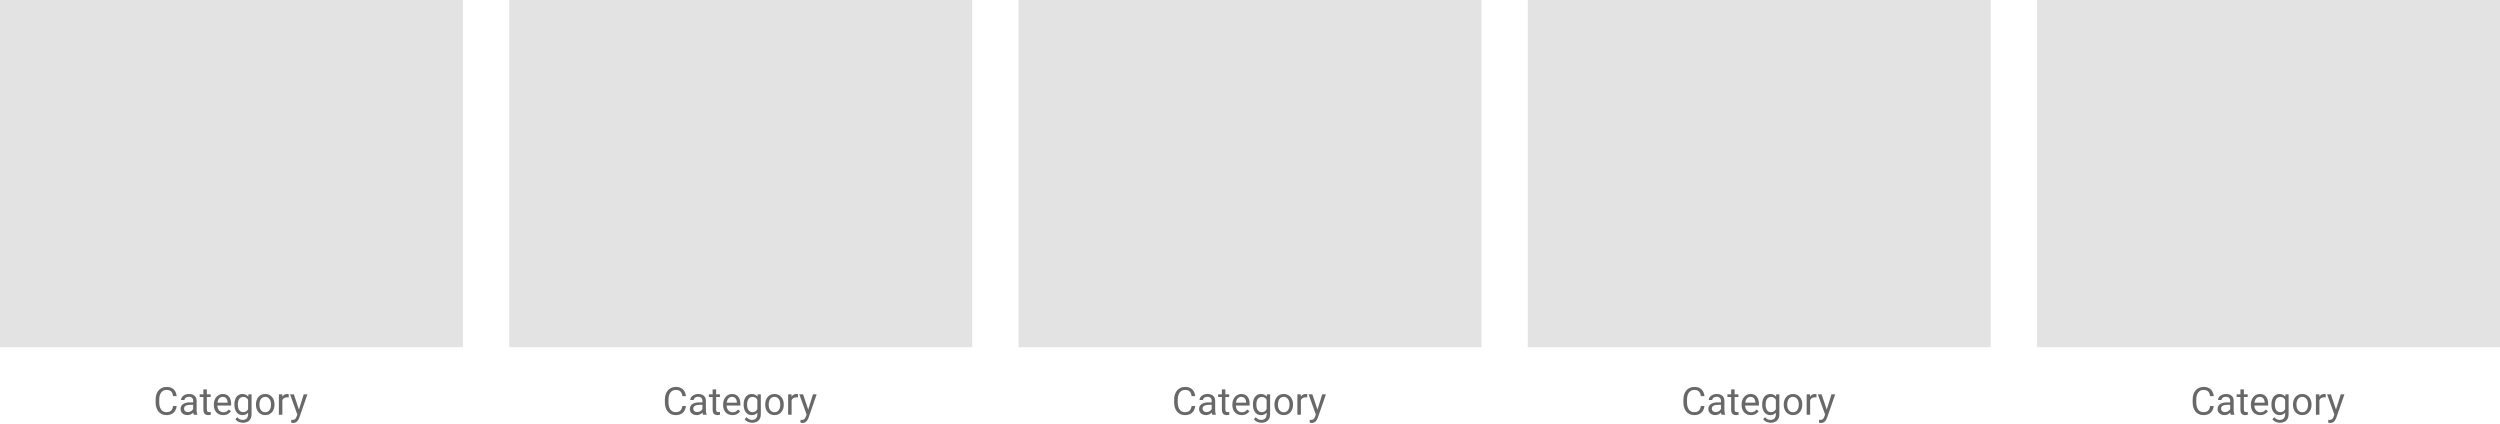 <svg width="1296" height="220" viewBox="0 0 1296 220" fill="none" xmlns="http://www.w3.org/2000/svg">
<g clip-path="url(#clip0_17087_12988)">
<rect width="240" height="180" fill="#E3E3E3"/>
</g>
<path d="M89.734 210.479H91.609C91.512 211.377 91.255 212.181 90.838 212.891C90.421 213.6 89.832 214.164 89.07 214.58C88.309 214.99 87.358 215.195 86.219 215.195C85.385 215.195 84.627 215.039 83.943 214.727C83.266 214.414 82.684 213.972 82.195 213.399C81.707 212.819 81.329 212.126 81.062 211.319C80.802 210.505 80.672 209.6 80.672 208.604V207.188C80.672 206.192 80.802 205.29 81.062 204.483C81.329 203.669 81.71 202.972 82.205 202.393C82.706 201.813 83.309 201.367 84.012 201.055C84.715 200.742 85.506 200.586 86.385 200.586C87.459 200.586 88.367 200.788 89.109 201.192C89.852 201.595 90.428 202.155 90.838 202.871C91.255 203.581 91.512 204.404 91.609 205.342H89.734C89.643 204.678 89.474 204.108 89.227 203.633C88.979 203.151 88.628 202.78 88.172 202.52C87.716 202.259 87.12 202.129 86.385 202.129C85.753 202.129 85.197 202.25 84.715 202.49C84.24 202.731 83.839 203.073 83.514 203.516C83.195 203.959 82.954 204.489 82.791 205.108C82.628 205.726 82.547 206.413 82.547 207.168V208.604C82.547 209.3 82.618 209.955 82.762 210.567C82.912 211.179 83.136 211.716 83.436 212.178C83.735 212.64 84.116 213.005 84.578 213.272C85.04 213.532 85.587 213.662 86.219 213.662C87.019 213.662 87.658 213.535 88.133 213.281C88.608 213.028 88.966 212.663 89.207 212.188C89.454 211.712 89.63 211.143 89.734 210.479ZM100.135 213.194V207.754C100.135 207.337 100.05 206.976 99.881 206.67C99.718 206.358 99.471 206.117 99.139 205.947C98.807 205.778 98.397 205.694 97.908 205.694C97.453 205.694 97.052 205.772 96.707 205.928C96.368 206.084 96.102 206.289 95.906 206.543C95.717 206.797 95.623 207.07 95.623 207.363H93.816C93.816 206.986 93.914 206.612 94.109 206.24C94.305 205.869 94.585 205.534 94.949 205.235C95.32 204.929 95.763 204.688 96.277 204.512C96.798 204.33 97.378 204.238 98.016 204.238C98.784 204.238 99.461 204.369 100.047 204.629C100.639 204.89 101.102 205.283 101.434 205.811C101.772 206.332 101.941 206.986 101.941 207.774V212.695C101.941 213.047 101.971 213.421 102.029 213.819C102.094 214.216 102.189 214.557 102.312 214.844V215H100.428C100.337 214.792 100.265 214.515 100.213 214.17C100.161 213.819 100.135 213.493 100.135 213.194ZM100.447 208.594L100.467 209.863H98.641C98.126 209.863 97.667 209.906 97.264 209.99C96.86 210.069 96.522 210.189 96.248 210.352C95.975 210.515 95.766 210.72 95.623 210.967C95.48 211.208 95.408 211.491 95.408 211.817C95.408 212.149 95.483 212.451 95.633 212.725C95.783 212.998 96.007 213.216 96.307 213.379C96.613 213.535 96.987 213.613 97.43 213.613C97.983 213.613 98.471 213.496 98.894 213.262C99.318 213.028 99.653 212.741 99.9 212.403C100.154 212.064 100.291 211.735 100.311 211.416L101.082 212.285C101.036 212.559 100.913 212.862 100.711 213.194C100.509 213.526 100.239 213.845 99.9 214.151C99.568 214.45 99.171 214.701 98.709 214.903C98.253 215.098 97.739 215.195 97.166 215.195C96.45 215.195 95.822 215.056 95.281 214.776C94.747 214.496 94.331 214.121 94.031 213.653C93.738 213.177 93.592 212.647 93.592 212.061C93.592 211.494 93.703 210.996 93.924 210.567C94.145 210.13 94.464 209.769 94.881 209.483C95.297 209.19 95.799 208.968 96.385 208.819C96.971 208.669 97.625 208.594 98.348 208.594H100.447ZM109.207 204.434V205.82H103.494V204.434H109.207ZM105.428 201.865H107.234V212.383C107.234 212.741 107.29 213.011 107.4 213.194C107.511 213.376 107.654 213.496 107.83 213.555C108.006 213.613 108.195 213.643 108.396 213.643C108.546 213.643 108.702 213.63 108.865 213.604C109.035 213.571 109.161 213.545 109.246 213.526L109.256 215C109.113 215.046 108.924 215.088 108.689 215.127C108.462 215.173 108.185 215.195 107.859 215.195C107.417 215.195 107.01 215.108 106.639 214.932C106.268 214.756 105.971 214.463 105.75 214.053C105.535 213.636 105.428 213.076 105.428 212.373V201.865ZM115.711 215.195C114.975 215.195 114.308 215.072 113.709 214.824C113.117 214.57 112.605 214.216 112.176 213.76C111.753 213.304 111.427 212.764 111.199 212.139C110.971 211.514 110.857 210.83 110.857 210.088V209.678C110.857 208.819 110.984 208.054 111.238 207.383C111.492 206.706 111.837 206.133 112.273 205.664C112.71 205.195 113.204 204.841 113.758 204.6C114.311 204.359 114.884 204.238 115.477 204.238C116.232 204.238 116.883 204.369 117.43 204.629C117.983 204.89 118.436 205.254 118.787 205.723C119.139 206.185 119.399 206.732 119.568 207.363C119.738 207.988 119.822 208.672 119.822 209.414V210.225H111.932V208.75H118.016V208.613C117.99 208.145 117.892 207.689 117.723 207.246C117.56 206.804 117.299 206.439 116.941 206.153C116.583 205.866 116.095 205.723 115.477 205.723C115.066 205.723 114.689 205.811 114.344 205.987C113.999 206.156 113.702 206.41 113.455 206.748C113.208 207.087 113.016 207.5 112.879 207.988C112.742 208.477 112.674 209.04 112.674 209.678V210.088C112.674 210.589 112.742 211.061 112.879 211.504C113.022 211.94 113.227 212.324 113.494 212.656C113.768 212.988 114.096 213.249 114.48 213.438C114.871 213.626 115.314 213.721 115.809 213.721C116.447 213.721 116.987 213.591 117.43 213.33C117.872 213.07 118.26 212.722 118.592 212.285L119.686 213.154C119.458 213.5 119.168 213.828 118.816 214.141C118.465 214.453 118.032 214.707 117.518 214.903C117.01 215.098 116.408 215.195 115.711 215.195ZM128.777 204.434H130.418V214.776C130.418 215.707 130.229 216.501 129.852 217.158C129.474 217.816 128.947 218.314 128.27 218.653C127.599 218.998 126.824 219.17 125.945 219.17C125.581 219.17 125.151 219.112 124.656 218.994C124.168 218.884 123.686 218.692 123.211 218.418C122.742 218.151 122.348 217.79 122.029 217.334L122.977 216.26C123.419 216.794 123.882 217.165 124.363 217.373C124.852 217.582 125.333 217.686 125.809 217.686C126.382 217.686 126.876 217.578 127.293 217.363C127.71 217.149 128.032 216.83 128.26 216.406C128.494 215.99 128.611 215.475 128.611 214.863V206.758L128.777 204.434ZM121.502 209.834V209.629C121.502 208.822 121.596 208.089 121.785 207.432C121.98 206.768 122.257 206.198 122.615 205.723C122.98 205.248 123.419 204.883 123.934 204.629C124.448 204.369 125.027 204.238 125.672 204.238C126.336 204.238 126.915 204.356 127.41 204.59C127.911 204.818 128.335 205.153 128.68 205.596C129.031 206.032 129.308 206.559 129.51 207.178C129.712 207.796 129.852 208.496 129.93 209.278V210.176C129.858 210.951 129.718 211.647 129.51 212.266C129.308 212.884 129.031 213.412 128.68 213.848C128.335 214.284 127.911 214.619 127.41 214.854C126.909 215.082 126.323 215.195 125.652 215.195C125.021 215.195 124.448 215.062 123.934 214.795C123.426 214.528 122.99 214.154 122.625 213.672C122.26 213.19 121.98 212.624 121.785 211.973C121.596 211.315 121.502 210.602 121.502 209.834ZM123.309 209.629V209.834C123.309 210.362 123.361 210.856 123.465 211.319C123.576 211.781 123.742 212.188 123.963 212.539C124.191 212.891 124.48 213.168 124.832 213.369C125.184 213.565 125.604 213.662 126.092 213.662C126.691 213.662 127.186 213.535 127.576 213.281C127.967 213.028 128.276 212.692 128.504 212.276C128.738 211.859 128.921 211.406 129.051 210.918V208.565C128.979 208.207 128.868 207.862 128.719 207.529C128.576 207.191 128.387 206.891 128.152 206.631C127.924 206.364 127.641 206.153 127.303 205.996C126.964 205.84 126.567 205.762 126.111 205.762C125.617 205.762 125.19 205.866 124.832 206.074C124.48 206.276 124.191 206.556 123.963 206.914C123.742 207.266 123.576 207.676 123.465 208.145C123.361 208.607 123.309 209.102 123.309 209.629ZM132.684 209.834V209.61C132.684 208.848 132.794 208.141 133.016 207.49C133.237 206.833 133.556 206.263 133.973 205.781C134.389 205.293 134.894 204.916 135.486 204.649C136.079 204.375 136.743 204.238 137.479 204.238C138.221 204.238 138.888 204.375 139.48 204.649C140.079 204.916 140.587 205.293 141.004 205.781C141.427 206.263 141.749 206.833 141.971 207.49C142.192 208.141 142.303 208.848 142.303 209.61V209.834C142.303 210.596 142.192 211.302 141.971 211.953C141.749 212.604 141.427 213.174 141.004 213.662C140.587 214.144 140.083 214.522 139.49 214.795C138.904 215.062 138.24 215.195 137.498 215.195C136.756 215.195 136.089 215.062 135.496 214.795C134.904 214.522 134.396 214.144 133.973 213.662C133.556 213.174 133.237 212.604 133.016 211.953C132.794 211.302 132.684 210.596 132.684 209.834ZM134.49 209.61V209.834C134.49 210.362 134.552 210.86 134.676 211.328C134.799 211.791 134.985 212.201 135.232 212.559C135.486 212.917 135.802 213.2 136.18 213.408C136.557 213.61 136.997 213.711 137.498 213.711C137.993 213.711 138.426 213.61 138.797 213.408C139.174 213.2 139.487 212.917 139.734 212.559C139.982 212.201 140.167 211.791 140.291 211.328C140.421 210.86 140.486 210.362 140.486 209.834V209.61C140.486 209.089 140.421 208.597 140.291 208.135C140.167 207.666 139.979 207.253 139.725 206.895C139.477 206.53 139.165 206.244 138.787 206.035C138.416 205.827 137.98 205.723 137.479 205.723C136.984 205.723 136.548 205.827 136.17 206.035C135.799 206.244 135.486 206.53 135.232 206.895C134.985 207.253 134.799 207.666 134.676 208.135C134.552 208.597 134.49 209.089 134.49 209.61ZM146.375 206.094V215H144.568V204.434H146.326L146.375 206.094ZM149.676 204.375L149.666 206.055C149.516 206.022 149.373 206.003 149.236 205.996C149.106 205.983 148.956 205.977 148.787 205.977C148.37 205.977 148.003 206.042 147.684 206.172C147.365 206.302 147.094 206.485 146.873 206.719C146.652 206.953 146.476 207.233 146.346 207.559C146.222 207.878 146.141 208.229 146.102 208.613L145.594 208.906C145.594 208.268 145.656 207.669 145.779 207.11C145.91 206.55 146.108 206.055 146.375 205.625C146.642 205.189 146.98 204.85 147.391 204.61C147.807 204.362 148.302 204.238 148.875 204.238C149.005 204.238 149.155 204.255 149.324 204.287C149.493 204.313 149.611 204.343 149.676 204.375ZM154.49 213.906L157.43 204.434H159.363L155.125 216.631C155.027 216.891 154.897 217.171 154.734 217.471C154.578 217.777 154.376 218.067 154.129 218.34C153.882 218.613 153.582 218.835 153.23 219.004C152.885 219.18 152.472 219.268 151.99 219.268C151.847 219.268 151.665 219.248 151.443 219.209C151.222 219.17 151.066 219.138 150.975 219.112L150.965 217.647C151.017 217.653 151.098 217.66 151.209 217.666C151.326 217.679 151.408 217.686 151.453 217.686C151.863 217.686 152.212 217.63 152.498 217.52C152.785 217.416 153.025 217.237 153.221 216.983C153.423 216.735 153.595 216.393 153.738 215.957L154.49 213.906ZM152.332 204.434L155.076 212.637L155.545 214.541L154.246 215.205L150.359 204.434H152.332Z" fill="#686868"/>
<g clip-path="url(#clip1_17087_12988)">
<rect width="240" height="180" transform="translate(264)" fill="#E3E3E3"/>
</g>
<path d="M353.734 210.479H355.609C355.512 211.377 355.255 212.181 354.838 212.891C354.421 213.6 353.832 214.164 353.07 214.58C352.309 214.99 351.358 215.195 350.219 215.195C349.385 215.195 348.627 215.039 347.943 214.727C347.266 214.414 346.684 213.972 346.195 213.399C345.707 212.819 345.329 212.126 345.062 211.319C344.802 210.505 344.672 209.6 344.672 208.604V207.188C344.672 206.192 344.802 205.29 345.062 204.483C345.329 203.669 345.71 202.972 346.205 202.393C346.706 201.813 347.309 201.367 348.012 201.055C348.715 200.742 349.506 200.586 350.385 200.586C351.459 200.586 352.367 200.788 353.109 201.192C353.852 201.595 354.428 202.155 354.838 202.871C355.255 203.581 355.512 204.404 355.609 205.342H353.734C353.643 204.678 353.474 204.108 353.227 203.633C352.979 203.151 352.628 202.78 352.172 202.52C351.716 202.259 351.12 202.129 350.385 202.129C349.753 202.129 349.197 202.25 348.715 202.49C348.24 202.731 347.839 203.073 347.514 203.516C347.195 203.959 346.954 204.489 346.791 205.108C346.628 205.726 346.547 206.413 346.547 207.168V208.604C346.547 209.3 346.618 209.955 346.762 210.567C346.911 211.179 347.136 211.716 347.436 212.178C347.735 212.64 348.116 213.005 348.578 213.272C349.04 213.532 349.587 213.662 350.219 213.662C351.02 213.662 351.658 213.535 352.133 213.281C352.608 213.028 352.966 212.663 353.207 212.188C353.454 211.712 353.63 211.143 353.734 210.479ZM364.135 213.194V207.754C364.135 207.337 364.05 206.976 363.881 206.67C363.718 206.358 363.471 206.117 363.139 205.947C362.807 205.778 362.396 205.694 361.908 205.694C361.452 205.694 361.052 205.772 360.707 205.928C360.368 206.084 360.102 206.289 359.906 206.543C359.717 206.797 359.623 207.07 359.623 207.363H357.816C357.816 206.986 357.914 206.612 358.109 206.24C358.305 205.869 358.585 205.534 358.949 205.235C359.32 204.929 359.763 204.688 360.277 204.512C360.798 204.33 361.378 204.238 362.016 204.238C362.784 204.238 363.461 204.369 364.047 204.629C364.639 204.89 365.102 205.283 365.434 205.811C365.772 206.332 365.941 206.986 365.941 207.774V212.695C365.941 213.047 365.971 213.421 366.029 213.819C366.094 214.216 366.189 214.557 366.312 214.844V215H364.428C364.337 214.792 364.265 214.515 364.213 214.17C364.161 213.819 364.135 213.493 364.135 213.194ZM364.447 208.594L364.467 209.863H362.641C362.126 209.863 361.667 209.906 361.264 209.99C360.86 210.069 360.521 210.189 360.248 210.352C359.975 210.515 359.766 210.72 359.623 210.967C359.48 211.208 359.408 211.491 359.408 211.817C359.408 212.149 359.483 212.451 359.633 212.725C359.783 212.998 360.007 213.216 360.307 213.379C360.613 213.535 360.987 213.613 361.43 213.613C361.983 213.613 362.471 213.496 362.895 213.262C363.318 213.028 363.653 212.741 363.9 212.403C364.154 212.064 364.291 211.735 364.311 211.416L365.082 212.285C365.036 212.559 364.913 212.862 364.711 213.194C364.509 213.526 364.239 213.845 363.9 214.151C363.568 214.45 363.171 214.701 362.709 214.903C362.253 215.098 361.739 215.195 361.166 215.195C360.45 215.195 359.822 215.056 359.281 214.776C358.747 214.496 358.331 214.121 358.031 213.653C357.738 213.177 357.592 212.647 357.592 212.061C357.592 211.494 357.702 210.996 357.924 210.567C358.145 210.13 358.464 209.769 358.881 209.483C359.298 209.19 359.799 208.968 360.385 208.819C360.971 208.669 361.625 208.594 362.348 208.594H364.447ZM373.207 204.434V205.82H367.494V204.434H373.207ZM369.428 201.865H371.234V212.383C371.234 212.741 371.29 213.011 371.4 213.194C371.511 213.376 371.654 213.496 371.83 213.555C372.006 213.613 372.195 213.643 372.396 213.643C372.546 213.643 372.702 213.63 372.865 213.604C373.035 213.571 373.161 213.545 373.246 213.526L373.256 215C373.113 215.046 372.924 215.088 372.689 215.127C372.462 215.173 372.185 215.195 371.859 215.195C371.417 215.195 371.01 215.108 370.639 214.932C370.268 214.756 369.971 214.463 369.75 214.053C369.535 213.636 369.428 213.076 369.428 212.373V201.865ZM379.711 215.195C378.975 215.195 378.308 215.072 377.709 214.824C377.117 214.57 376.605 214.216 376.176 213.76C375.753 213.304 375.427 212.764 375.199 212.139C374.971 211.514 374.857 210.83 374.857 210.088V209.678C374.857 208.819 374.984 208.054 375.238 207.383C375.492 206.706 375.837 206.133 376.273 205.664C376.71 205.195 377.204 204.841 377.758 204.6C378.311 204.359 378.884 204.238 379.477 204.238C380.232 204.238 380.883 204.369 381.43 204.629C381.983 204.89 382.436 205.254 382.787 205.723C383.139 206.185 383.399 206.732 383.568 207.363C383.738 207.988 383.822 208.672 383.822 209.414V210.225H375.932V208.75H382.016V208.613C381.99 208.145 381.892 207.689 381.723 207.246C381.56 206.804 381.299 206.439 380.941 206.153C380.583 205.866 380.095 205.723 379.477 205.723C379.066 205.723 378.689 205.811 378.344 205.987C377.999 206.156 377.702 206.41 377.455 206.748C377.208 207.087 377.016 207.5 376.879 207.988C376.742 208.477 376.674 209.04 376.674 209.678V210.088C376.674 210.589 376.742 211.061 376.879 211.504C377.022 211.94 377.227 212.324 377.494 212.656C377.768 212.988 378.096 213.249 378.48 213.438C378.871 213.626 379.314 213.721 379.809 213.721C380.447 213.721 380.987 213.591 381.43 213.33C381.872 213.07 382.26 212.722 382.592 212.285L383.686 213.154C383.458 213.5 383.168 213.828 382.816 214.141C382.465 214.453 382.032 214.707 381.518 214.903C381.01 215.098 380.408 215.195 379.711 215.195ZM392.777 204.434H394.418V214.776C394.418 215.707 394.229 216.501 393.852 217.158C393.474 217.816 392.947 218.314 392.27 218.653C391.599 218.998 390.824 219.17 389.945 219.17C389.581 219.17 389.151 219.112 388.656 218.994C388.168 218.884 387.686 218.692 387.211 218.418C386.742 218.151 386.348 217.79 386.029 217.334L386.977 216.26C387.419 216.794 387.882 217.165 388.363 217.373C388.852 217.582 389.333 217.686 389.809 217.686C390.382 217.686 390.876 217.578 391.293 217.363C391.71 217.149 392.032 216.83 392.26 216.406C392.494 215.99 392.611 215.475 392.611 214.863V206.758L392.777 204.434ZM385.502 209.834V209.629C385.502 208.822 385.596 208.089 385.785 207.432C385.98 206.768 386.257 206.198 386.615 205.723C386.98 205.248 387.419 204.883 387.934 204.629C388.448 204.369 389.027 204.238 389.672 204.238C390.336 204.238 390.915 204.356 391.41 204.59C391.911 204.818 392.335 205.153 392.68 205.596C393.031 206.032 393.308 206.559 393.51 207.178C393.712 207.796 393.852 208.496 393.93 209.278V210.176C393.858 210.951 393.718 211.647 393.51 212.266C393.308 212.884 393.031 213.412 392.68 213.848C392.335 214.284 391.911 214.619 391.41 214.854C390.909 215.082 390.323 215.195 389.652 215.195C389.021 215.195 388.448 215.062 387.934 214.795C387.426 214.528 386.99 214.154 386.625 213.672C386.26 213.19 385.98 212.624 385.785 211.973C385.596 211.315 385.502 210.602 385.502 209.834ZM387.309 209.629V209.834C387.309 210.362 387.361 210.856 387.465 211.319C387.576 211.781 387.742 212.188 387.963 212.539C388.191 212.891 388.48 213.168 388.832 213.369C389.184 213.565 389.604 213.662 390.092 213.662C390.691 213.662 391.186 213.535 391.576 213.281C391.967 213.028 392.276 212.692 392.504 212.276C392.738 211.859 392.921 211.406 393.051 210.918V208.565C392.979 208.207 392.868 207.862 392.719 207.529C392.576 207.191 392.387 206.891 392.152 206.631C391.924 206.364 391.641 206.153 391.303 205.996C390.964 205.84 390.567 205.762 390.111 205.762C389.617 205.762 389.19 205.866 388.832 206.074C388.48 206.276 388.191 206.556 387.963 206.914C387.742 207.266 387.576 207.676 387.465 208.145C387.361 208.607 387.309 209.102 387.309 209.629ZM396.684 209.834V209.61C396.684 208.848 396.794 208.141 397.016 207.49C397.237 206.833 397.556 206.263 397.973 205.781C398.389 205.293 398.894 204.916 399.486 204.649C400.079 204.375 400.743 204.238 401.479 204.238C402.221 204.238 402.888 204.375 403.48 204.649C404.079 204.916 404.587 205.293 405.004 205.781C405.427 206.263 405.749 206.833 405.971 207.49C406.192 208.141 406.303 208.848 406.303 209.61V209.834C406.303 210.596 406.192 211.302 405.971 211.953C405.749 212.604 405.427 213.174 405.004 213.662C404.587 214.144 404.083 214.522 403.49 214.795C402.904 215.062 402.24 215.195 401.498 215.195C400.756 215.195 400.089 215.062 399.496 214.795C398.904 214.522 398.396 214.144 397.973 213.662C397.556 213.174 397.237 212.604 397.016 211.953C396.794 211.302 396.684 210.596 396.684 209.834ZM398.49 209.61V209.834C398.49 210.362 398.552 210.86 398.676 211.328C398.799 211.791 398.985 212.201 399.232 212.559C399.486 212.917 399.802 213.2 400.18 213.408C400.557 213.61 400.997 213.711 401.498 213.711C401.993 213.711 402.426 213.61 402.797 213.408C403.174 213.2 403.487 212.917 403.734 212.559C403.982 212.201 404.167 211.791 404.291 211.328C404.421 210.86 404.486 210.362 404.486 209.834V209.61C404.486 209.089 404.421 208.597 404.291 208.135C404.167 207.666 403.979 207.253 403.725 206.895C403.477 206.53 403.165 206.244 402.787 206.035C402.416 205.827 401.98 205.723 401.479 205.723C400.984 205.723 400.548 205.827 400.17 206.035C399.799 206.244 399.486 206.53 399.232 206.895C398.985 207.253 398.799 207.666 398.676 208.135C398.552 208.597 398.49 209.089 398.49 209.61ZM410.375 206.094V215H408.568V204.434H410.326L410.375 206.094ZM413.676 204.375L413.666 206.055C413.516 206.022 413.373 206.003 413.236 205.996C413.106 205.983 412.956 205.977 412.787 205.977C412.37 205.977 412.003 206.042 411.684 206.172C411.365 206.302 411.094 206.485 410.873 206.719C410.652 206.953 410.476 207.233 410.346 207.559C410.222 207.878 410.141 208.229 410.102 208.613L409.594 208.906C409.594 208.268 409.656 207.669 409.779 207.11C409.91 206.55 410.108 206.055 410.375 205.625C410.642 205.189 410.98 204.85 411.391 204.61C411.807 204.362 412.302 204.238 412.875 204.238C413.005 204.238 413.155 204.255 413.324 204.287C413.493 204.313 413.611 204.343 413.676 204.375ZM418.49 213.906L421.43 204.434H423.363L419.125 216.631C419.027 216.891 418.897 217.171 418.734 217.471C418.578 217.777 418.376 218.067 418.129 218.34C417.882 218.613 417.582 218.835 417.23 219.004C416.885 219.18 416.472 219.268 415.99 219.268C415.847 219.268 415.665 219.248 415.443 219.209C415.222 219.17 415.066 219.138 414.975 219.112L414.965 217.647C415.017 217.653 415.098 217.66 415.209 217.666C415.326 217.679 415.408 217.686 415.453 217.686C415.863 217.686 416.212 217.63 416.498 217.52C416.785 217.416 417.025 217.237 417.221 216.983C417.423 216.735 417.595 216.393 417.738 215.957L418.49 213.906ZM416.332 204.434L419.076 212.637L419.545 214.541L418.246 215.205L414.359 204.434H416.332Z" fill="#686868"/>
<g clip-path="url(#clip2_17087_12988)">
<rect width="240" height="180" transform="translate(528)" fill="#E3E3E3"/>
</g>
<path d="M617.734 210.479H619.609C619.512 211.377 619.255 212.181 618.838 212.891C618.421 213.6 617.832 214.164 617.07 214.58C616.309 214.99 615.358 215.195 614.219 215.195C613.385 215.195 612.627 215.039 611.943 214.727C611.266 214.414 610.684 213.972 610.195 213.399C609.707 212.819 609.329 212.126 609.062 211.319C608.802 210.505 608.672 209.6 608.672 208.604V207.188C608.672 206.192 608.802 205.29 609.062 204.483C609.329 203.669 609.71 202.972 610.205 202.393C610.706 201.813 611.309 201.367 612.012 201.055C612.715 200.742 613.506 200.586 614.385 200.586C615.459 200.586 616.367 200.788 617.109 201.192C617.852 201.595 618.428 202.155 618.838 202.871C619.255 203.581 619.512 204.404 619.609 205.342H617.734C617.643 204.678 617.474 204.108 617.227 203.633C616.979 203.151 616.628 202.78 616.172 202.52C615.716 202.259 615.12 202.129 614.385 202.129C613.753 202.129 613.197 202.25 612.715 202.49C612.24 202.731 611.839 203.073 611.514 203.516C611.195 203.959 610.954 204.489 610.791 205.108C610.628 205.726 610.547 206.413 610.547 207.168V208.604C610.547 209.3 610.618 209.955 610.762 210.567C610.911 211.179 611.136 211.716 611.436 212.178C611.735 212.64 612.116 213.005 612.578 213.272C613.04 213.532 613.587 213.662 614.219 213.662C615.02 213.662 615.658 213.535 616.133 213.281C616.608 213.028 616.966 212.663 617.207 212.188C617.454 211.712 617.63 211.143 617.734 210.479ZM628.135 213.194V207.754C628.135 207.337 628.05 206.976 627.881 206.67C627.718 206.358 627.471 206.117 627.139 205.947C626.807 205.778 626.396 205.694 625.908 205.694C625.452 205.694 625.052 205.772 624.707 205.928C624.368 206.084 624.102 206.289 623.906 206.543C623.717 206.797 623.623 207.07 623.623 207.363H621.816C621.816 206.986 621.914 206.612 622.109 206.24C622.305 205.869 622.585 205.534 622.949 205.235C623.32 204.929 623.763 204.688 624.277 204.512C624.798 204.33 625.378 204.238 626.016 204.238C626.784 204.238 627.461 204.369 628.047 204.629C628.639 204.89 629.102 205.283 629.434 205.811C629.772 206.332 629.941 206.986 629.941 207.774V212.695C629.941 213.047 629.971 213.421 630.029 213.819C630.094 214.216 630.189 214.557 630.312 214.844V215H628.428C628.337 214.792 628.265 214.515 628.213 214.17C628.161 213.819 628.135 213.493 628.135 213.194ZM628.447 208.594L628.467 209.863H626.641C626.126 209.863 625.667 209.906 625.264 209.99C624.86 210.069 624.521 210.189 624.248 210.352C623.975 210.515 623.766 210.72 623.623 210.967C623.48 211.208 623.408 211.491 623.408 211.817C623.408 212.149 623.483 212.451 623.633 212.725C623.783 212.998 624.007 213.216 624.307 213.379C624.613 213.535 624.987 213.613 625.43 213.613C625.983 213.613 626.471 213.496 626.895 213.262C627.318 213.028 627.653 212.741 627.9 212.403C628.154 212.064 628.291 211.735 628.311 211.416L629.082 212.285C629.036 212.559 628.913 212.862 628.711 213.194C628.509 213.526 628.239 213.845 627.9 214.151C627.568 214.45 627.171 214.701 626.709 214.903C626.253 215.098 625.739 215.195 625.166 215.195C624.45 215.195 623.822 215.056 623.281 214.776C622.747 214.496 622.331 214.121 622.031 213.653C621.738 213.177 621.592 212.647 621.592 212.061C621.592 211.494 621.702 210.996 621.924 210.567C622.145 210.13 622.464 209.769 622.881 209.483C623.298 209.19 623.799 208.968 624.385 208.819C624.971 208.669 625.625 208.594 626.348 208.594H628.447ZM637.207 204.434V205.82H631.494V204.434H637.207ZM633.428 201.865H635.234V212.383C635.234 212.741 635.29 213.011 635.4 213.194C635.511 213.376 635.654 213.496 635.83 213.555C636.006 213.613 636.195 213.643 636.396 213.643C636.546 213.643 636.702 213.63 636.865 213.604C637.035 213.571 637.161 213.545 637.246 213.526L637.256 215C637.113 215.046 636.924 215.088 636.689 215.127C636.462 215.173 636.185 215.195 635.859 215.195C635.417 215.195 635.01 215.108 634.639 214.932C634.268 214.756 633.971 214.463 633.75 214.053C633.535 213.636 633.428 213.076 633.428 212.373V201.865ZM643.711 215.195C642.975 215.195 642.308 215.072 641.709 214.824C641.117 214.57 640.605 214.216 640.176 213.76C639.753 213.304 639.427 212.764 639.199 212.139C638.971 211.514 638.857 210.83 638.857 210.088V209.678C638.857 208.819 638.984 208.054 639.238 207.383C639.492 206.706 639.837 206.133 640.273 205.664C640.71 205.195 641.204 204.841 641.758 204.6C642.311 204.359 642.884 204.238 643.477 204.238C644.232 204.238 644.883 204.369 645.43 204.629C645.983 204.89 646.436 205.254 646.787 205.723C647.139 206.185 647.399 206.732 647.568 207.363C647.738 207.988 647.822 208.672 647.822 209.414V210.225H639.932V208.75H646.016V208.613C645.99 208.145 645.892 207.689 645.723 207.246C645.56 206.804 645.299 206.439 644.941 206.153C644.583 205.866 644.095 205.723 643.477 205.723C643.066 205.723 642.689 205.811 642.344 205.987C641.999 206.156 641.702 206.41 641.455 206.748C641.208 207.087 641.016 207.5 640.879 207.988C640.742 208.477 640.674 209.04 640.674 209.678V210.088C640.674 210.589 640.742 211.061 640.879 211.504C641.022 211.94 641.227 212.324 641.494 212.656C641.768 212.988 642.096 213.249 642.48 213.438C642.871 213.626 643.314 213.721 643.809 213.721C644.447 213.721 644.987 213.591 645.43 213.33C645.872 213.07 646.26 212.722 646.592 212.285L647.686 213.154C647.458 213.5 647.168 213.828 646.816 214.141C646.465 214.453 646.032 214.707 645.518 214.903C645.01 215.098 644.408 215.195 643.711 215.195ZM656.777 204.434H658.418V214.776C658.418 215.707 658.229 216.501 657.852 217.158C657.474 217.816 656.947 218.314 656.27 218.653C655.599 218.998 654.824 219.17 653.945 219.17C653.581 219.17 653.151 219.112 652.656 218.994C652.168 218.884 651.686 218.692 651.211 218.418C650.742 218.151 650.348 217.79 650.029 217.334L650.977 216.26C651.419 216.794 651.882 217.165 652.363 217.373C652.852 217.582 653.333 217.686 653.809 217.686C654.382 217.686 654.876 217.578 655.293 217.363C655.71 217.149 656.032 216.83 656.26 216.406C656.494 215.99 656.611 215.475 656.611 214.863V206.758L656.777 204.434ZM649.502 209.834V209.629C649.502 208.822 649.596 208.089 649.785 207.432C649.98 206.768 650.257 206.198 650.615 205.723C650.98 205.248 651.419 204.883 651.934 204.629C652.448 204.369 653.027 204.238 653.672 204.238C654.336 204.238 654.915 204.356 655.41 204.59C655.911 204.818 656.335 205.153 656.68 205.596C657.031 206.032 657.308 206.559 657.51 207.178C657.712 207.796 657.852 208.496 657.93 209.278V210.176C657.858 210.951 657.718 211.647 657.51 212.266C657.308 212.884 657.031 213.412 656.68 213.848C656.335 214.284 655.911 214.619 655.41 214.854C654.909 215.082 654.323 215.195 653.652 215.195C653.021 215.195 652.448 215.062 651.934 214.795C651.426 214.528 650.99 214.154 650.625 213.672C650.26 213.19 649.98 212.624 649.785 211.973C649.596 211.315 649.502 210.602 649.502 209.834ZM651.309 209.629V209.834C651.309 210.362 651.361 210.856 651.465 211.319C651.576 211.781 651.742 212.188 651.963 212.539C652.191 212.891 652.48 213.168 652.832 213.369C653.184 213.565 653.604 213.662 654.092 213.662C654.691 213.662 655.186 213.535 655.576 213.281C655.967 213.028 656.276 212.692 656.504 212.276C656.738 211.859 656.921 211.406 657.051 210.918V208.565C656.979 208.207 656.868 207.862 656.719 207.529C656.576 207.191 656.387 206.891 656.152 206.631C655.924 206.364 655.641 206.153 655.303 205.996C654.964 205.84 654.567 205.762 654.111 205.762C653.617 205.762 653.19 205.866 652.832 206.074C652.48 206.276 652.191 206.556 651.963 206.914C651.742 207.266 651.576 207.676 651.465 208.145C651.361 208.607 651.309 209.102 651.309 209.629ZM660.684 209.834V209.61C660.684 208.848 660.794 208.141 661.016 207.49C661.237 206.833 661.556 206.263 661.973 205.781C662.389 205.293 662.894 204.916 663.486 204.649C664.079 204.375 664.743 204.238 665.479 204.238C666.221 204.238 666.888 204.375 667.48 204.649C668.079 204.916 668.587 205.293 669.004 205.781C669.427 206.263 669.749 206.833 669.971 207.49C670.192 208.141 670.303 208.848 670.303 209.61V209.834C670.303 210.596 670.192 211.302 669.971 211.953C669.749 212.604 669.427 213.174 669.004 213.662C668.587 214.144 668.083 214.522 667.49 214.795C666.904 215.062 666.24 215.195 665.498 215.195C664.756 215.195 664.089 215.062 663.496 214.795C662.904 214.522 662.396 214.144 661.973 213.662C661.556 213.174 661.237 212.604 661.016 211.953C660.794 211.302 660.684 210.596 660.684 209.834ZM662.49 209.61V209.834C662.49 210.362 662.552 210.86 662.676 211.328C662.799 211.791 662.985 212.201 663.232 212.559C663.486 212.917 663.802 213.2 664.18 213.408C664.557 213.61 664.997 213.711 665.498 213.711C665.993 213.711 666.426 213.61 666.797 213.408C667.174 213.2 667.487 212.917 667.734 212.559C667.982 212.201 668.167 211.791 668.291 211.328C668.421 210.86 668.486 210.362 668.486 209.834V209.61C668.486 209.089 668.421 208.597 668.291 208.135C668.167 207.666 667.979 207.253 667.725 206.895C667.477 206.53 667.165 206.244 666.787 206.035C666.416 205.827 665.98 205.723 665.479 205.723C664.984 205.723 664.548 205.827 664.17 206.035C663.799 206.244 663.486 206.53 663.232 206.895C662.985 207.253 662.799 207.666 662.676 208.135C662.552 208.597 662.49 209.089 662.49 209.61ZM674.375 206.094V215H672.568V204.434H674.326L674.375 206.094ZM677.676 204.375L677.666 206.055C677.516 206.022 677.373 206.003 677.236 205.996C677.106 205.983 676.956 205.977 676.787 205.977C676.37 205.977 676.003 206.042 675.684 206.172C675.365 206.302 675.094 206.485 674.873 206.719C674.652 206.953 674.476 207.233 674.346 207.559C674.222 207.878 674.141 208.229 674.102 208.613L673.594 208.906C673.594 208.268 673.656 207.669 673.779 207.11C673.91 206.55 674.108 206.055 674.375 205.625C674.642 205.189 674.98 204.85 675.391 204.61C675.807 204.362 676.302 204.238 676.875 204.238C677.005 204.238 677.155 204.255 677.324 204.287C677.493 204.313 677.611 204.343 677.676 204.375ZM682.49 213.906L685.43 204.434H687.363L683.125 216.631C683.027 216.891 682.897 217.171 682.734 217.471C682.578 217.777 682.376 218.067 682.129 218.34C681.882 218.613 681.582 218.835 681.23 219.004C680.885 219.18 680.472 219.268 679.99 219.268C679.847 219.268 679.665 219.248 679.443 219.209C679.222 219.17 679.066 219.138 678.975 219.112L678.965 217.647C679.017 217.653 679.098 217.66 679.209 217.666C679.326 217.679 679.408 217.686 679.453 217.686C679.863 217.686 680.212 217.63 680.498 217.52C680.785 217.416 681.025 217.237 681.221 216.983C681.423 216.735 681.595 216.393 681.738 215.957L682.49 213.906ZM680.332 204.434L683.076 212.637L683.545 214.541L682.246 215.205L678.359 204.434H680.332Z" fill="#686868"/>
<g clip-path="url(#clip3_17087_12988)">
<rect width="240" height="180" transform="translate(792)" fill="#E3E3E3"/>
</g>
<path d="M881.734 210.479H883.609C883.512 211.377 883.255 212.181 882.838 212.891C882.421 213.6 881.832 214.164 881.07 214.58C880.309 214.99 879.358 215.195 878.219 215.195C877.385 215.195 876.627 215.039 875.943 214.727C875.266 214.414 874.684 213.972 874.195 213.399C873.707 212.819 873.329 212.126 873.062 211.319C872.802 210.505 872.672 209.6 872.672 208.604V207.188C872.672 206.192 872.802 205.29 873.062 204.483C873.329 203.669 873.71 202.972 874.205 202.393C874.706 201.813 875.309 201.367 876.012 201.055C876.715 200.742 877.506 200.586 878.385 200.586C879.459 200.586 880.367 200.788 881.109 201.192C881.852 201.595 882.428 202.155 882.838 202.871C883.255 203.581 883.512 204.404 883.609 205.342H881.734C881.643 204.678 881.474 204.108 881.227 203.633C880.979 203.151 880.628 202.78 880.172 202.52C879.716 202.259 879.12 202.129 878.385 202.129C877.753 202.129 877.197 202.25 876.715 202.49C876.24 202.731 875.839 203.073 875.514 203.516C875.195 203.959 874.954 204.489 874.791 205.108C874.628 205.726 874.547 206.413 874.547 207.168V208.604C874.547 209.3 874.618 209.955 874.762 210.567C874.911 211.179 875.136 211.716 875.436 212.178C875.735 212.64 876.116 213.005 876.578 213.272C877.04 213.532 877.587 213.662 878.219 213.662C879.02 213.662 879.658 213.535 880.133 213.281C880.608 213.028 880.966 212.663 881.207 212.188C881.454 211.712 881.63 211.143 881.734 210.479ZM892.135 213.194V207.754C892.135 207.337 892.05 206.976 891.881 206.67C891.718 206.358 891.471 206.117 891.139 205.947C890.807 205.778 890.396 205.694 889.908 205.694C889.452 205.694 889.052 205.772 888.707 205.928C888.368 206.084 888.102 206.289 887.906 206.543C887.717 206.797 887.623 207.07 887.623 207.363H885.816C885.816 206.986 885.914 206.612 886.109 206.24C886.305 205.869 886.585 205.534 886.949 205.235C887.32 204.929 887.763 204.688 888.277 204.512C888.798 204.33 889.378 204.238 890.016 204.238C890.784 204.238 891.461 204.369 892.047 204.629C892.639 204.89 893.102 205.283 893.434 205.811C893.772 206.332 893.941 206.986 893.941 207.774V212.695C893.941 213.047 893.971 213.421 894.029 213.819C894.094 214.216 894.189 214.557 894.312 214.844V215H892.428C892.337 214.792 892.265 214.515 892.213 214.17C892.161 213.819 892.135 213.493 892.135 213.194ZM892.447 208.594L892.467 209.863H890.641C890.126 209.863 889.667 209.906 889.264 209.99C888.86 210.069 888.521 210.189 888.248 210.352C887.975 210.515 887.766 210.72 887.623 210.967C887.48 211.208 887.408 211.491 887.408 211.817C887.408 212.149 887.483 212.451 887.633 212.725C887.783 212.998 888.007 213.216 888.307 213.379C888.613 213.535 888.987 213.613 889.43 213.613C889.983 213.613 890.471 213.496 890.895 213.262C891.318 213.028 891.653 212.741 891.9 212.403C892.154 212.064 892.291 211.735 892.311 211.416L893.082 212.285C893.036 212.559 892.913 212.862 892.711 213.194C892.509 213.526 892.239 213.845 891.9 214.151C891.568 214.45 891.171 214.701 890.709 214.903C890.253 215.098 889.739 215.195 889.166 215.195C888.45 215.195 887.822 215.056 887.281 214.776C886.747 214.496 886.331 214.121 886.031 213.653C885.738 213.177 885.592 212.647 885.592 212.061C885.592 211.494 885.702 210.996 885.924 210.567C886.145 210.13 886.464 209.769 886.881 209.483C887.298 209.19 887.799 208.968 888.385 208.819C888.971 208.669 889.625 208.594 890.348 208.594H892.447ZM901.207 204.434V205.82H895.494V204.434H901.207ZM897.428 201.865H899.234V212.383C899.234 212.741 899.29 213.011 899.4 213.194C899.511 213.376 899.654 213.496 899.83 213.555C900.006 213.613 900.195 213.643 900.396 213.643C900.546 213.643 900.702 213.63 900.865 213.604C901.035 213.571 901.161 213.545 901.246 213.526L901.256 215C901.113 215.046 900.924 215.088 900.689 215.127C900.462 215.173 900.185 215.195 899.859 215.195C899.417 215.195 899.01 215.108 898.639 214.932C898.268 214.756 897.971 214.463 897.75 214.053C897.535 213.636 897.428 213.076 897.428 212.373V201.865ZM907.711 215.195C906.975 215.195 906.308 215.072 905.709 214.824C905.117 214.57 904.605 214.216 904.176 213.76C903.753 213.304 903.427 212.764 903.199 212.139C902.971 211.514 902.857 210.83 902.857 210.088V209.678C902.857 208.819 902.984 208.054 903.238 207.383C903.492 206.706 903.837 206.133 904.273 205.664C904.71 205.195 905.204 204.841 905.758 204.6C906.311 204.359 906.884 204.238 907.477 204.238C908.232 204.238 908.883 204.369 909.43 204.629C909.983 204.89 910.436 205.254 910.787 205.723C911.139 206.185 911.399 206.732 911.568 207.363C911.738 207.988 911.822 208.672 911.822 209.414V210.225H903.932V208.75H910.016V208.613C909.99 208.145 909.892 207.689 909.723 207.246C909.56 206.804 909.299 206.439 908.941 206.153C908.583 205.866 908.095 205.723 907.477 205.723C907.066 205.723 906.689 205.811 906.344 205.987C905.999 206.156 905.702 206.41 905.455 206.748C905.208 207.087 905.016 207.5 904.879 207.988C904.742 208.477 904.674 209.04 904.674 209.678V210.088C904.674 210.589 904.742 211.061 904.879 211.504C905.022 211.94 905.227 212.324 905.494 212.656C905.768 212.988 906.096 213.249 906.48 213.438C906.871 213.626 907.314 213.721 907.809 213.721C908.447 213.721 908.987 213.591 909.43 213.33C909.872 213.07 910.26 212.722 910.592 212.285L911.686 213.154C911.458 213.5 911.168 213.828 910.816 214.141C910.465 214.453 910.032 214.707 909.518 214.903C909.01 215.098 908.408 215.195 907.711 215.195ZM920.777 204.434H922.418V214.776C922.418 215.707 922.229 216.501 921.852 217.158C921.474 217.816 920.947 218.314 920.27 218.653C919.599 218.998 918.824 219.17 917.945 219.17C917.581 219.17 917.151 219.112 916.656 218.994C916.168 218.884 915.686 218.692 915.211 218.418C914.742 218.151 914.348 217.79 914.029 217.334L914.977 216.26C915.419 216.794 915.882 217.165 916.363 217.373C916.852 217.582 917.333 217.686 917.809 217.686C918.382 217.686 918.876 217.578 919.293 217.363C919.71 217.149 920.032 216.83 920.26 216.406C920.494 215.99 920.611 215.475 920.611 214.863V206.758L920.777 204.434ZM913.502 209.834V209.629C913.502 208.822 913.596 208.089 913.785 207.432C913.98 206.768 914.257 206.198 914.615 205.723C914.98 205.248 915.419 204.883 915.934 204.629C916.448 204.369 917.027 204.238 917.672 204.238C918.336 204.238 918.915 204.356 919.41 204.59C919.911 204.818 920.335 205.153 920.68 205.596C921.031 206.032 921.308 206.559 921.51 207.178C921.712 207.796 921.852 208.496 921.93 209.278V210.176C921.858 210.951 921.718 211.647 921.51 212.266C921.308 212.884 921.031 213.412 920.68 213.848C920.335 214.284 919.911 214.619 919.41 214.854C918.909 215.082 918.323 215.195 917.652 215.195C917.021 215.195 916.448 215.062 915.934 214.795C915.426 214.528 914.99 214.154 914.625 213.672C914.26 213.19 913.98 212.624 913.785 211.973C913.596 211.315 913.502 210.602 913.502 209.834ZM915.309 209.629V209.834C915.309 210.362 915.361 210.856 915.465 211.319C915.576 211.781 915.742 212.188 915.963 212.539C916.191 212.891 916.48 213.168 916.832 213.369C917.184 213.565 917.604 213.662 918.092 213.662C918.691 213.662 919.186 213.535 919.576 213.281C919.967 213.028 920.276 212.692 920.504 212.276C920.738 211.859 920.921 211.406 921.051 210.918V208.565C920.979 208.207 920.868 207.862 920.719 207.529C920.576 207.191 920.387 206.891 920.152 206.631C919.924 206.364 919.641 206.153 919.303 205.996C918.964 205.84 918.567 205.762 918.111 205.762C917.617 205.762 917.19 205.866 916.832 206.074C916.48 206.276 916.191 206.556 915.963 206.914C915.742 207.266 915.576 207.676 915.465 208.145C915.361 208.607 915.309 209.102 915.309 209.629ZM924.684 209.834V209.61C924.684 208.848 924.794 208.141 925.016 207.49C925.237 206.833 925.556 206.263 925.973 205.781C926.389 205.293 926.894 204.916 927.486 204.649C928.079 204.375 928.743 204.238 929.479 204.238C930.221 204.238 930.888 204.375 931.48 204.649C932.079 204.916 932.587 205.293 933.004 205.781C933.427 206.263 933.749 206.833 933.971 207.49C934.192 208.141 934.303 208.848 934.303 209.61V209.834C934.303 210.596 934.192 211.302 933.971 211.953C933.749 212.604 933.427 213.174 933.004 213.662C932.587 214.144 932.083 214.522 931.49 214.795C930.904 215.062 930.24 215.195 929.498 215.195C928.756 215.195 928.089 215.062 927.496 214.795C926.904 214.522 926.396 214.144 925.973 213.662C925.556 213.174 925.237 212.604 925.016 211.953C924.794 211.302 924.684 210.596 924.684 209.834ZM926.49 209.61V209.834C926.49 210.362 926.552 210.86 926.676 211.328C926.799 211.791 926.985 212.201 927.232 212.559C927.486 212.917 927.802 213.2 928.18 213.408C928.557 213.61 928.997 213.711 929.498 213.711C929.993 213.711 930.426 213.61 930.797 213.408C931.174 213.2 931.487 212.917 931.734 212.559C931.982 212.201 932.167 211.791 932.291 211.328C932.421 210.86 932.486 210.362 932.486 209.834V209.61C932.486 209.089 932.421 208.597 932.291 208.135C932.167 207.666 931.979 207.253 931.725 206.895C931.477 206.53 931.165 206.244 930.787 206.035C930.416 205.827 929.98 205.723 929.479 205.723C928.984 205.723 928.548 205.827 928.17 206.035C927.799 206.244 927.486 206.53 927.232 206.895C926.985 207.253 926.799 207.666 926.676 208.135C926.552 208.597 926.49 209.089 926.49 209.61ZM938.375 206.094V215H936.568V204.434H938.326L938.375 206.094ZM941.676 204.375L941.666 206.055C941.516 206.022 941.373 206.003 941.236 205.996C941.106 205.983 940.956 205.977 940.787 205.977C940.37 205.977 940.003 206.042 939.684 206.172C939.365 206.302 939.094 206.485 938.873 206.719C938.652 206.953 938.476 207.233 938.346 207.559C938.222 207.878 938.141 208.229 938.102 208.613L937.594 208.906C937.594 208.268 937.656 207.669 937.779 207.11C937.91 206.55 938.108 206.055 938.375 205.625C938.642 205.189 938.98 204.85 939.391 204.61C939.807 204.362 940.302 204.238 940.875 204.238C941.005 204.238 941.155 204.255 941.324 204.287C941.493 204.313 941.611 204.343 941.676 204.375ZM946.49 213.906L949.43 204.434H951.363L947.125 216.631C947.027 216.891 946.897 217.171 946.734 217.471C946.578 217.777 946.376 218.067 946.129 218.34C945.882 218.613 945.582 218.835 945.23 219.004C944.885 219.18 944.472 219.268 943.99 219.268C943.847 219.268 943.665 219.248 943.443 219.209C943.222 219.17 943.066 219.138 942.975 219.112L942.965 217.647C943.017 217.653 943.098 217.66 943.209 217.666C943.326 217.679 943.408 217.686 943.453 217.686C943.863 217.686 944.212 217.63 944.498 217.52C944.785 217.416 945.025 217.237 945.221 216.983C945.423 216.735 945.595 216.393 945.738 215.957L946.49 213.906ZM944.332 204.434L947.076 212.637L947.545 214.541L946.246 215.205L942.359 204.434H944.332Z" fill="#686868"/>
<g clip-path="url(#clip4_17087_12988)">
<rect width="240" height="180" transform="translate(1056)" fill="#E3E3E3"/>
</g>
<path d="M1145.73 210.479H1147.61C1147.51 211.377 1147.25 212.181 1146.84 212.891C1146.42 213.6 1145.83 214.164 1145.07 214.58C1144.31 214.99 1143.36 215.195 1142.22 215.195C1141.39 215.195 1140.63 215.039 1139.94 214.727C1139.27 214.414 1138.68 213.972 1138.2 213.399C1137.71 212.819 1137.33 212.126 1137.06 211.319C1136.8 210.505 1136.67 209.6 1136.67 208.604V207.188C1136.67 206.192 1136.8 205.29 1137.06 204.483C1137.33 203.669 1137.71 202.972 1138.21 202.393C1138.71 201.813 1139.31 201.367 1140.01 201.055C1140.71 200.742 1141.51 200.586 1142.38 200.586C1143.46 200.586 1144.37 200.788 1145.11 201.192C1145.85 201.595 1146.43 202.155 1146.84 202.871C1147.25 203.581 1147.51 204.404 1147.61 205.342H1145.73C1145.64 204.678 1145.47 204.108 1145.23 203.633C1144.98 203.151 1144.63 202.78 1144.17 202.52C1143.72 202.259 1143.12 202.129 1142.38 202.129C1141.75 202.129 1141.2 202.25 1140.71 202.49C1140.24 202.731 1139.84 203.073 1139.51 203.516C1139.19 203.959 1138.95 204.489 1138.79 205.108C1138.63 205.726 1138.55 206.413 1138.55 207.168V208.604C1138.55 209.3 1138.62 209.955 1138.76 210.567C1138.91 211.179 1139.14 211.716 1139.44 212.178C1139.74 212.64 1140.12 213.005 1140.58 213.272C1141.04 213.532 1141.59 213.662 1142.22 213.662C1143.02 213.662 1143.66 213.535 1144.13 213.281C1144.61 213.028 1144.97 212.663 1145.21 212.188C1145.45 211.712 1145.63 211.143 1145.73 210.479ZM1156.13 213.194V207.754C1156.13 207.337 1156.05 206.976 1155.88 206.67C1155.72 206.358 1155.47 206.117 1155.14 205.947C1154.81 205.778 1154.4 205.694 1153.91 205.694C1153.45 205.694 1153.05 205.772 1152.71 205.928C1152.37 206.084 1152.1 206.289 1151.91 206.543C1151.72 206.797 1151.62 207.07 1151.62 207.363H1149.82C1149.82 206.986 1149.91 206.612 1150.11 206.24C1150.3 205.869 1150.58 205.534 1150.95 205.235C1151.32 204.929 1151.76 204.688 1152.28 204.512C1152.8 204.33 1153.38 204.238 1154.02 204.238C1154.78 204.238 1155.46 204.369 1156.05 204.629C1156.64 204.89 1157.1 205.283 1157.43 205.811C1157.77 206.332 1157.94 206.986 1157.94 207.774V212.695C1157.94 213.047 1157.97 213.421 1158.03 213.819C1158.09 214.216 1158.19 214.557 1158.31 214.844V215H1156.43C1156.34 214.792 1156.26 214.515 1156.21 214.17C1156.16 213.819 1156.13 213.493 1156.13 213.194ZM1156.45 208.594L1156.47 209.863H1154.64C1154.13 209.863 1153.67 209.906 1153.26 209.99C1152.86 210.069 1152.52 210.189 1152.25 210.352C1151.97 210.515 1151.77 210.72 1151.62 210.967C1151.48 211.208 1151.41 211.491 1151.41 211.817C1151.41 212.149 1151.48 212.451 1151.63 212.725C1151.78 212.998 1152.01 213.216 1152.31 213.379C1152.61 213.535 1152.99 213.613 1153.43 213.613C1153.98 213.613 1154.47 213.496 1154.89 213.262C1155.32 213.028 1155.65 212.741 1155.9 212.403C1156.15 212.064 1156.29 211.735 1156.31 211.416L1157.08 212.285C1157.04 212.559 1156.91 212.862 1156.71 213.194C1156.51 213.526 1156.24 213.845 1155.9 214.151C1155.57 214.45 1155.17 214.701 1154.71 214.903C1154.25 215.098 1153.74 215.195 1153.17 215.195C1152.45 215.195 1151.82 215.056 1151.28 214.776C1150.75 214.496 1150.33 214.121 1150.03 213.653C1149.74 213.177 1149.59 212.647 1149.59 212.061C1149.59 211.494 1149.7 210.996 1149.92 210.567C1150.15 210.13 1150.46 209.769 1150.88 209.483C1151.3 209.19 1151.8 208.968 1152.38 208.819C1152.97 208.669 1153.62 208.594 1154.35 208.594H1156.45ZM1165.21 204.434V205.82H1159.49V204.434H1165.21ZM1161.43 201.865H1163.23V212.383C1163.23 212.741 1163.29 213.011 1163.4 213.194C1163.51 213.376 1163.65 213.496 1163.83 213.555C1164.01 213.613 1164.19 213.643 1164.4 213.643C1164.55 213.643 1164.7 213.63 1164.87 213.604C1165.03 213.571 1165.16 213.545 1165.25 213.526L1165.26 215C1165.11 215.046 1164.92 215.088 1164.69 215.127C1164.46 215.173 1164.18 215.195 1163.86 215.195C1163.42 215.195 1163.01 215.108 1162.64 214.932C1162.27 214.756 1161.97 214.463 1161.75 214.053C1161.54 213.636 1161.43 213.076 1161.43 212.373V201.865ZM1171.71 215.195C1170.98 215.195 1170.31 215.072 1169.71 214.824C1169.12 214.57 1168.61 214.216 1168.18 213.76C1167.75 213.304 1167.43 212.764 1167.2 212.139C1166.97 211.514 1166.86 210.83 1166.86 210.088V209.678C1166.86 208.819 1166.98 208.054 1167.24 207.383C1167.49 206.706 1167.84 206.133 1168.27 205.664C1168.71 205.195 1169.2 204.841 1169.76 204.6C1170.31 204.359 1170.88 204.238 1171.48 204.238C1172.23 204.238 1172.88 204.369 1173.43 204.629C1173.98 204.89 1174.44 205.254 1174.79 205.723C1175.14 206.185 1175.4 206.732 1175.57 207.363C1175.74 207.988 1175.82 208.672 1175.82 209.414V210.225H1167.93V208.75H1174.02V208.613C1173.99 208.145 1173.89 207.689 1173.72 207.246C1173.56 206.804 1173.3 206.439 1172.94 206.153C1172.58 205.866 1172.1 205.723 1171.48 205.723C1171.07 205.723 1170.69 205.811 1170.34 205.987C1170 206.156 1169.7 206.41 1169.46 206.748C1169.21 207.087 1169.02 207.5 1168.88 207.988C1168.74 208.477 1168.67 209.04 1168.67 209.678V210.088C1168.67 210.589 1168.74 211.061 1168.88 211.504C1169.02 211.94 1169.23 212.324 1169.49 212.656C1169.77 212.988 1170.1 213.249 1170.48 213.438C1170.87 213.626 1171.31 213.721 1171.81 213.721C1172.45 213.721 1172.99 213.591 1173.43 213.33C1173.87 213.07 1174.26 212.722 1174.59 212.285L1175.69 213.154C1175.46 213.5 1175.17 213.828 1174.82 214.141C1174.46 214.453 1174.03 214.707 1173.52 214.903C1173.01 215.098 1172.41 215.195 1171.71 215.195ZM1184.78 204.434H1186.42V214.776C1186.42 215.707 1186.23 216.501 1185.85 217.158C1185.47 217.816 1184.95 218.314 1184.27 218.653C1183.6 218.998 1182.82 219.17 1181.95 219.17C1181.58 219.17 1181.15 219.112 1180.66 218.994C1180.17 218.884 1179.69 218.692 1179.21 218.418C1178.74 218.151 1178.35 217.79 1178.03 217.334L1178.98 216.26C1179.42 216.794 1179.88 217.165 1180.36 217.373C1180.85 217.582 1181.33 217.686 1181.81 217.686C1182.38 217.686 1182.88 217.578 1183.29 217.363C1183.71 217.149 1184.03 216.83 1184.26 216.406C1184.49 215.99 1184.61 215.475 1184.61 214.863V206.758L1184.78 204.434ZM1177.5 209.834V209.629C1177.5 208.822 1177.6 208.089 1177.79 207.432C1177.98 206.768 1178.26 206.198 1178.62 205.723C1178.98 205.248 1179.42 204.883 1179.93 204.629C1180.45 204.369 1181.03 204.238 1181.67 204.238C1182.34 204.238 1182.92 204.356 1183.41 204.59C1183.91 204.818 1184.33 205.153 1184.68 205.596C1185.03 206.032 1185.31 206.559 1185.51 207.178C1185.71 207.796 1185.85 208.496 1185.93 209.278V210.176C1185.86 210.951 1185.72 211.647 1185.51 212.266C1185.31 212.884 1185.03 213.412 1184.68 213.848C1184.33 214.284 1183.91 214.619 1183.41 214.854C1182.91 215.082 1182.32 215.195 1181.65 215.195C1181.02 215.195 1180.45 215.062 1179.93 214.795C1179.43 214.528 1178.99 214.154 1178.62 213.672C1178.26 213.19 1177.98 212.624 1177.79 211.973C1177.6 211.315 1177.5 210.602 1177.5 209.834ZM1179.31 209.629V209.834C1179.31 210.362 1179.36 210.856 1179.46 211.319C1179.58 211.781 1179.74 212.188 1179.96 212.539C1180.19 212.891 1180.48 213.168 1180.83 213.369C1181.18 213.565 1181.6 213.662 1182.09 213.662C1182.69 213.662 1183.19 213.535 1183.58 213.281C1183.97 213.028 1184.28 212.692 1184.5 212.276C1184.74 211.859 1184.92 211.406 1185.05 210.918V208.565C1184.98 208.207 1184.87 207.862 1184.72 207.529C1184.58 207.191 1184.39 206.891 1184.15 206.631C1183.92 206.364 1183.64 206.153 1183.3 205.996C1182.96 205.84 1182.57 205.762 1182.11 205.762C1181.62 205.762 1181.19 205.866 1180.83 206.074C1180.48 206.276 1180.19 206.556 1179.96 206.914C1179.74 207.266 1179.58 207.676 1179.46 208.145C1179.36 208.607 1179.31 209.102 1179.31 209.629ZM1188.68 209.834V209.61C1188.68 208.848 1188.79 208.141 1189.02 207.49C1189.24 206.833 1189.56 206.263 1189.97 205.781C1190.39 205.293 1190.89 204.916 1191.49 204.649C1192.08 204.375 1192.74 204.238 1193.48 204.238C1194.22 204.238 1194.89 204.375 1195.48 204.649C1196.08 204.916 1196.59 205.293 1197 205.781C1197.43 206.263 1197.75 206.833 1197.97 207.49C1198.19 208.141 1198.3 208.848 1198.3 209.61V209.834C1198.3 210.596 1198.19 211.302 1197.97 211.953C1197.75 212.604 1197.43 213.174 1197 213.662C1196.59 214.144 1196.08 214.522 1195.49 214.795C1194.9 215.062 1194.24 215.195 1193.5 215.195C1192.76 215.195 1192.09 215.062 1191.5 214.795C1190.9 214.522 1190.4 214.144 1189.97 213.662C1189.56 213.174 1189.24 212.604 1189.02 211.953C1188.79 211.302 1188.68 210.596 1188.68 209.834ZM1190.49 209.61V209.834C1190.49 210.362 1190.55 210.86 1190.68 211.328C1190.8 211.791 1190.99 212.201 1191.23 212.559C1191.49 212.917 1191.8 213.2 1192.18 213.408C1192.56 213.61 1193 213.711 1193.5 213.711C1193.99 213.711 1194.43 213.61 1194.8 213.408C1195.17 213.2 1195.49 212.917 1195.73 212.559C1195.98 212.201 1196.17 211.791 1196.29 211.328C1196.42 210.86 1196.49 210.362 1196.49 209.834V209.61C1196.49 209.089 1196.42 208.597 1196.29 208.135C1196.17 207.666 1195.98 207.253 1195.72 206.895C1195.48 206.53 1195.16 206.244 1194.79 206.035C1194.42 205.827 1193.98 205.723 1193.48 205.723C1192.98 205.723 1192.55 205.827 1192.17 206.035C1191.8 206.244 1191.49 206.53 1191.23 206.895C1190.99 207.253 1190.8 207.666 1190.68 208.135C1190.55 208.597 1190.49 209.089 1190.49 209.61ZM1202.38 206.094V215H1200.57V204.434H1202.33L1202.38 206.094ZM1205.68 204.375L1205.67 206.055C1205.52 206.022 1205.37 206.003 1205.24 205.996C1205.11 205.983 1204.96 205.977 1204.79 205.977C1204.37 205.977 1204 206.042 1203.68 206.172C1203.36 206.302 1203.09 206.485 1202.87 206.719C1202.65 206.953 1202.48 207.233 1202.35 207.559C1202.22 207.878 1202.14 208.229 1202.1 208.613L1201.59 208.906C1201.59 208.268 1201.66 207.669 1201.78 207.11C1201.91 206.55 1202.11 206.055 1202.38 205.625C1202.64 205.189 1202.98 204.85 1203.39 204.61C1203.81 204.362 1204.3 204.238 1204.88 204.238C1205.01 204.238 1205.15 204.255 1205.32 204.287C1205.49 204.313 1205.61 204.343 1205.68 204.375ZM1210.49 213.906L1213.43 204.434H1215.36L1211.12 216.631C1211.03 216.891 1210.9 217.171 1210.73 217.471C1210.58 217.777 1210.38 218.067 1210.13 218.34C1209.88 218.613 1209.58 218.835 1209.23 219.004C1208.89 219.18 1208.47 219.268 1207.99 219.268C1207.85 219.268 1207.66 219.248 1207.44 219.209C1207.22 219.17 1207.07 219.138 1206.97 219.112L1206.96 217.647C1207.02 217.653 1207.1 217.66 1207.21 217.666C1207.33 217.679 1207.41 217.686 1207.45 217.686C1207.86 217.686 1208.21 217.63 1208.5 217.52C1208.78 217.416 1209.03 217.237 1209.22 216.983C1209.42 216.735 1209.6 216.393 1209.74 215.957L1210.49 213.906ZM1208.33 204.434L1211.08 212.637L1211.54 214.541L1210.25 215.205L1206.36 204.434H1208.33Z" fill="#686868"/>
<defs>
<clipPath id="clip0_17087_12988">
<rect width="240" height="180" fill="white"/>
</clipPath>
<clipPath id="clip1_17087_12988">
<rect width="240" height="180" fill="white" transform="translate(264)"/>
</clipPath>
<clipPath id="clip2_17087_12988">
<rect width="240" height="180" fill="white" transform="translate(528)"/>
</clipPath>
<clipPath id="clip3_17087_12988">
<rect width="240" height="180" fill="white" transform="translate(792)"/>
</clipPath>
<clipPath id="clip4_17087_12988">
<rect width="240" height="180" fill="white" transform="translate(1056)"/>
</clipPath>
</defs>
</svg>
